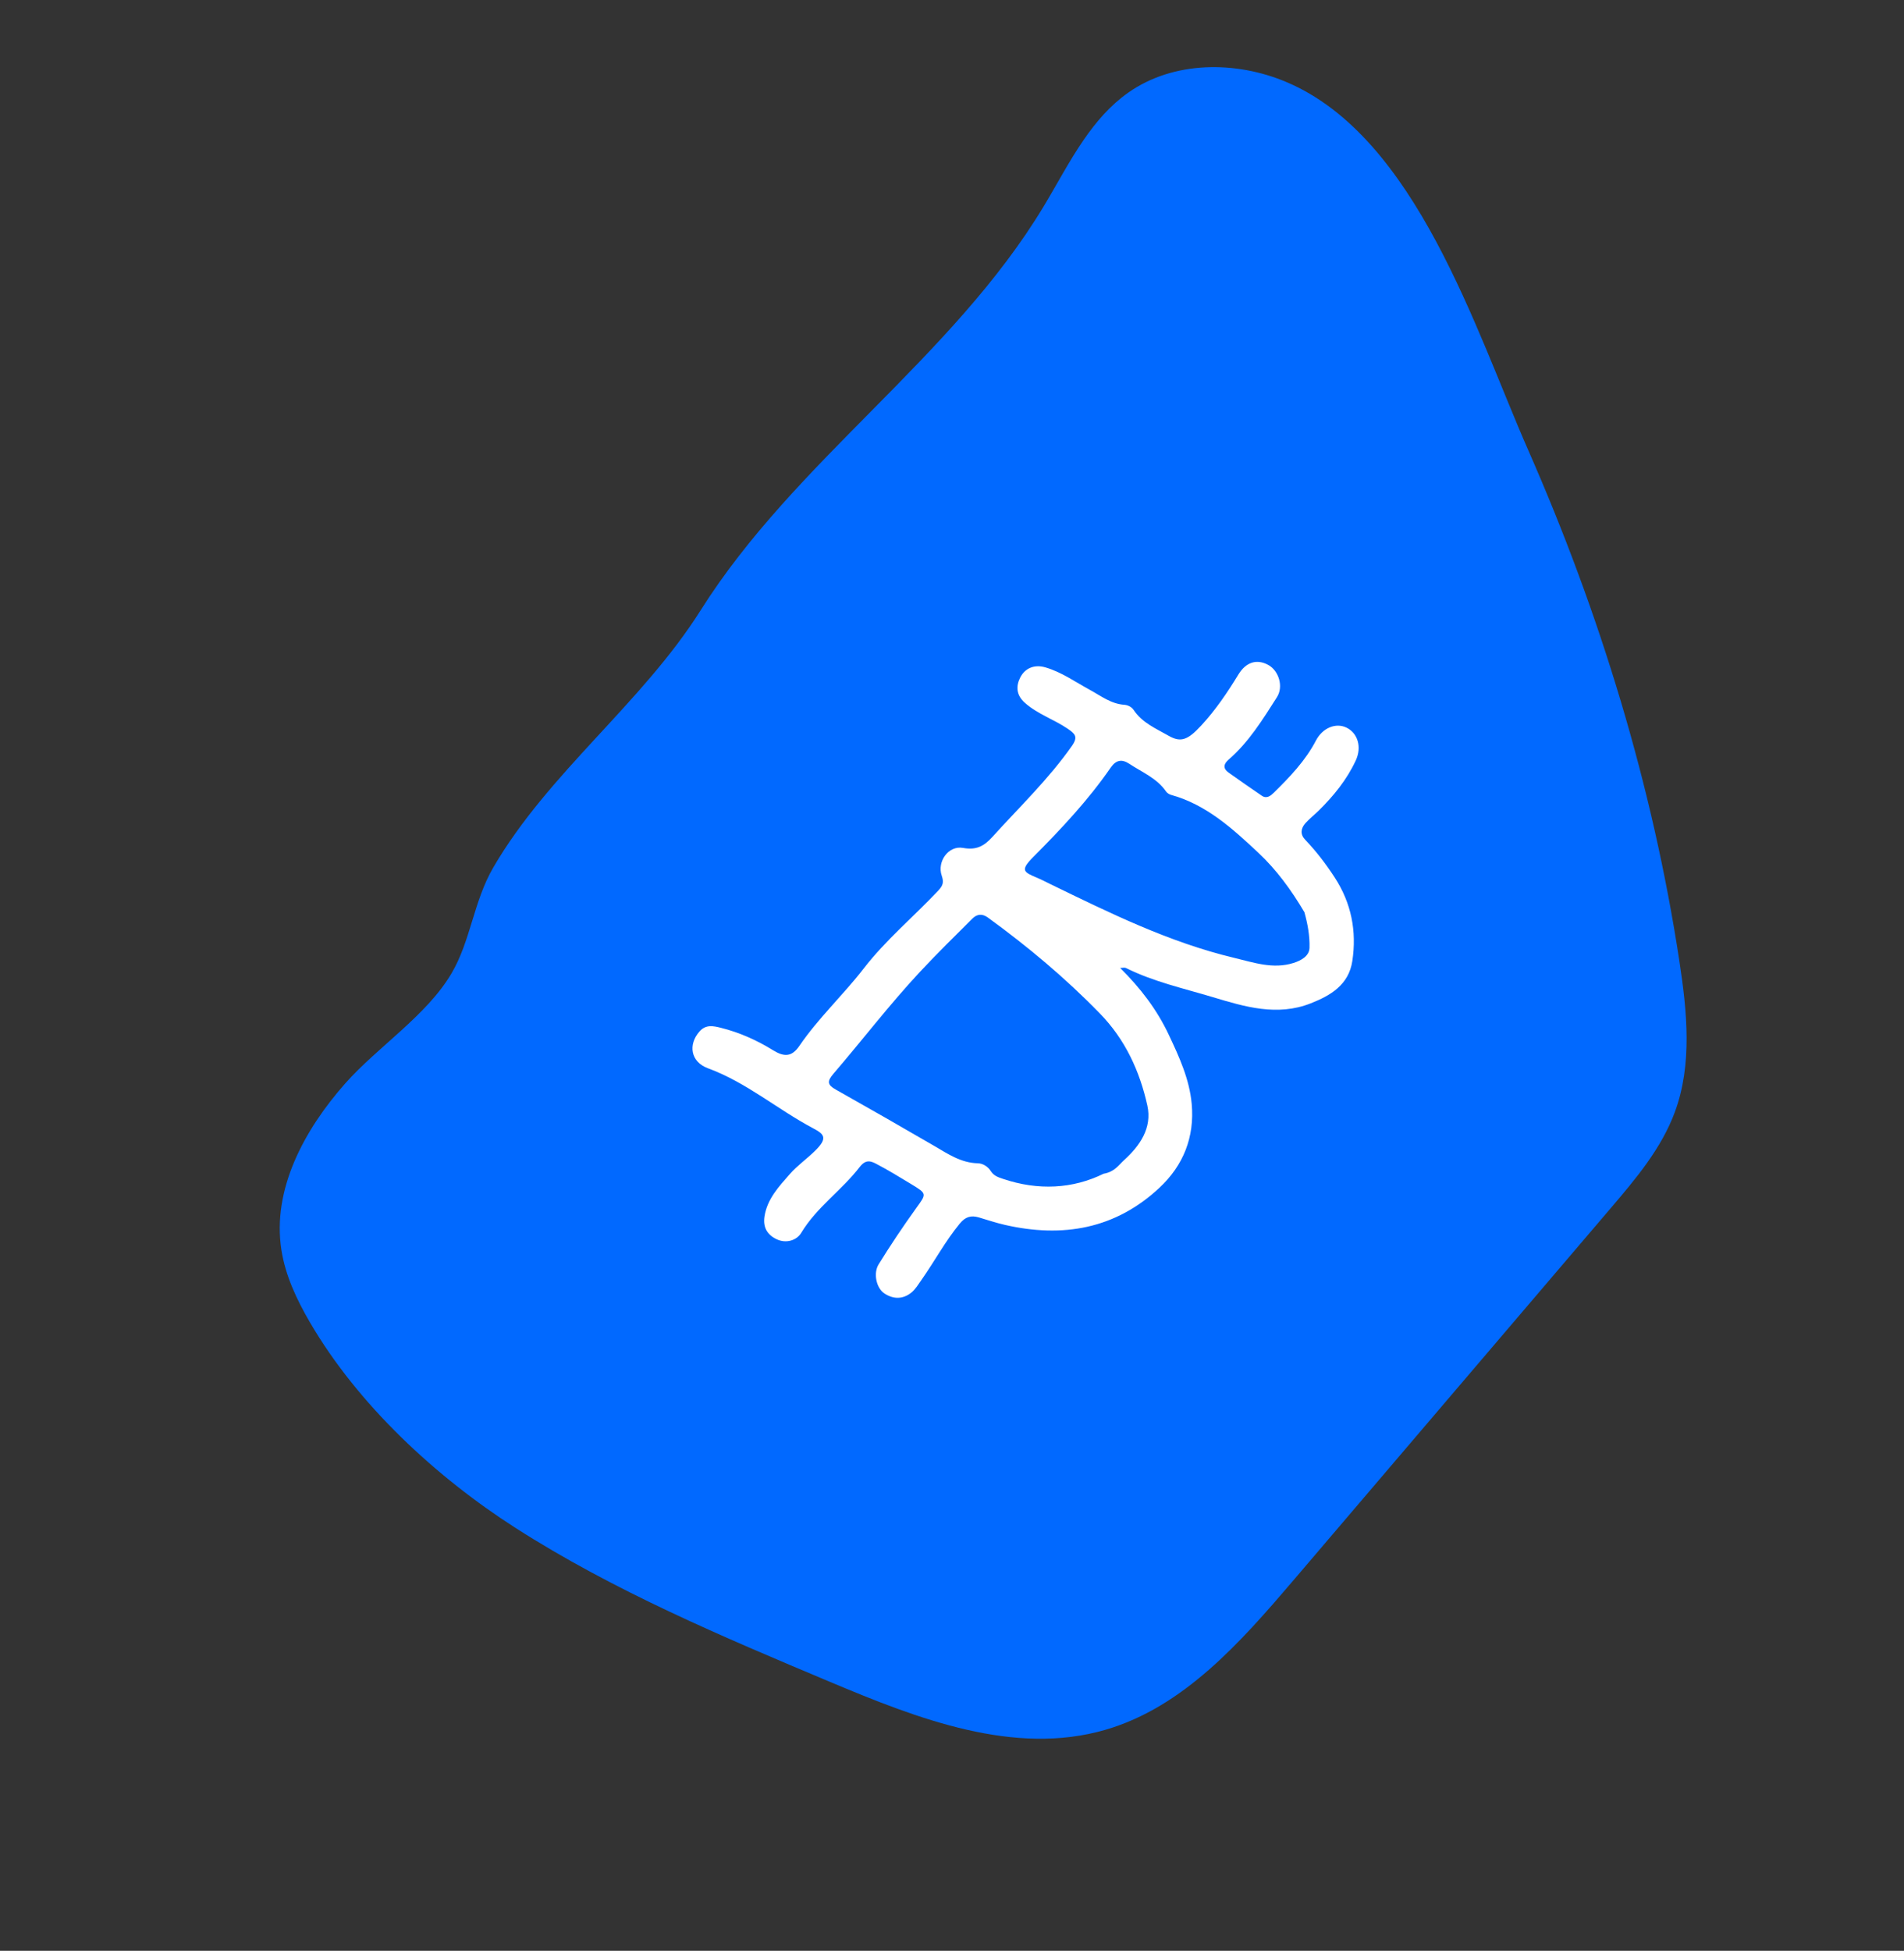 <svg width="288" height="295" viewBox="0 0 288 295" fill="none" xmlns="http://www.w3.org/2000/svg">
<rect x="0" y="0" width="288" height="295" fill="#333333" stroke="none"/>
<g clip-path="url(#clip0_442_3886)">
<path d="M163.926 21.138C161.705 24.363 159.849 27.925 157.827 31.274C144.001 54.173 120.26 69.654 105.985 92.278C97.102 106.359 82.913 116.898 74.608 131.19C71.624 136.329 71.201 142.262 68.293 147.197C64.522 153.6 57.116 158.298 52.204 163.853C46.052 170.812 41.126 179.854 42.568 189.029C43.173 192.917 44.891 196.545 46.868 199.944C54.126 212.392 65.895 223.309 77.96 231.039C92.867 240.584 109.274 247.491 125.587 254.349C138.845 259.925 153.419 265.594 167.229 261.57C179.003 258.14 187.642 248.353 195.602 239.022C211.611 220.25 227.616 201.487 243.625 182.715C247.433 178.252 251.319 173.653 253.344 168.148C255.998 160.941 255.188 152.968 254.029 145.371C249.975 118.723 242.008 92.735 231.159 68.068C223.18 49.928 214.233 20.724 194.594 12.411C186.907 9.156 177.5 9.198 170.67 14C167.951 15.911 165.811 18.4 163.926 21.138Z" fill="#0169FF"/>
<path d="M169.436 146.375C172.534 149.434 175.028 152.722 176.81 156.517C178.378 159.849 179.921 163.197 180.258 166.942C180.711 171.946 178.992 176.215 175.423 179.567C168.741 185.854 160.736 187.228 151.995 185.224C150.669 184.921 149.379 184.489 148.075 184.101C146.892 183.752 146.037 183.983 145.18 185.021C142.979 187.694 141.352 190.748 139.373 193.56C138.913 194.209 138.491 194.936 137.889 195.432C136.593 196.506 135.109 196.493 133.749 195.574C132.555 194.768 132.063 192.539 132.908 191.185C134.68 188.313 136.566 185.498 138.535 182.76C140.169 180.493 140.261 180.535 137.793 179.038C136.054 177.987 134.316 176.92 132.519 175.983C131.669 175.538 130.931 175.311 130.021 176.491C127.323 179.997 123.533 182.543 121.189 186.436C120.51 187.559 118.943 188.076 117.502 187.41C116.062 186.744 115.378 185.607 115.64 183.929C116.062 181.277 117.821 179.423 119.47 177.541C120.605 176.246 122.049 175.239 123.284 174.027C125.297 172.054 124.639 171.49 122.961 170.6C117.588 167.75 112.923 163.69 107.098 161.548C104.426 160.566 104.078 157.945 105.803 155.981C106.778 154.868 107.926 155.147 109.051 155.426C111.861 156.126 114.475 157.298 116.937 158.82C118.638 159.87 119.775 159.815 120.896 158.18C123.781 153.952 127.544 150.465 130.663 146.432C133.994 142.127 138.203 138.625 141.927 134.669C142.683 133.87 142.764 133.356 142.445 132.411C141.712 130.273 143.481 127.817 145.673 128.222C147.674 128.584 148.836 127.968 150.122 126.545C154.213 122.022 158.628 117.805 162.152 112.776C163.111 111.401 162.605 110.956 161.488 110.19C159.402 108.772 156.954 107.997 155.024 106.281C153.676 105.09 153.674 103.726 154.319 102.454C155.049 101.02 156.478 100.441 158.115 100.917C160.57 101.629 162.654 103.125 164.865 104.327C166.544 105.24 168.04 106.437 170.063 106.576C170.521 106.61 171.129 106.839 171.481 107.365C172.766 109.302 174.86 110.173 176.766 111.26C178.608 112.319 179.676 111.899 181.684 109.729C183.865 107.37 185.656 104.729 187.321 101.998C188.471 100.113 190.105 99.61 191.833 100.55C193.424 101.412 194.181 103.817 193.146 105.435C191.004 108.792 188.909 112.207 185.85 114.86C185.047 115.555 184.974 116.211 185.836 116.828C187.49 118.019 189.175 119.167 190.855 120.325C191.614 120.851 192.23 120.311 192.677 119.873C195.096 117.493 197.447 115.055 199.042 111.997C200.055 110.057 202.058 109.253 203.662 110.026C205.367 110.845 206.031 112.962 205.063 115.023C203.715 117.903 201.741 120.344 199.484 122.563C198.818 123.214 198.079 123.793 197.458 124.481C196.756 125.26 196.64 126.17 197.413 126.974C199.09 128.731 200.558 130.644 201.881 132.681C204.405 136.556 205.236 140.795 204.555 145.316C204.009 148.934 201.262 150.549 198.23 151.735C193.183 153.715 188.295 152.246 183.467 150.792C179.045 149.461 174.505 148.465 170.33 146.389C170.085 146.267 169.735 146.376 169.429 146.377L169.436 146.375ZM166.932 177.491C168.598 177.213 169.232 176.153 170.037 175.426C172.435 173.254 174.294 170.549 173.551 167.189C172.397 161.975 170.206 157.2 166.379 153.267C161.169 147.909 155.468 143.137 149.43 138.752C148.596 138.148 147.812 138.184 147.083 138.912C144.408 141.566 141.716 144.218 139.158 146.958C134.561 151.887 130.449 157.269 126.053 162.384C125.073 163.522 125.151 164.052 126.416 164.761C131.403 167.565 136.367 170.409 141.311 173.283C143.377 174.487 145.349 175.848 147.886 175.908C148.699 175.929 149.434 176.411 149.886 177.121C150.332 177.811 151.005 178.031 151.707 178.264C157.044 180.069 162.27 179.778 166.925 177.494L166.932 177.491ZM197.321 137.972C195.326 134.587 193.046 131.479 190.321 128.938C186.463 125.331 182.479 121.672 177.13 120.2C176.848 120.123 176.54 119.918 176.374 119.682C174.981 117.663 172.735 116.773 170.8 115.489C169.728 114.784 168.829 114.879 168.003 116.081C164.6 121.003 160.524 125.345 156.307 129.578C154.253 131.644 154.838 131.875 156.921 132.758C157.604 133.044 158.258 133.394 158.924 133.717C167.897 138.079 176.852 142.493 186.631 144.833C189.599 145.542 192.559 146.599 195.674 145.611C196.844 145.237 198.037 144.563 198.076 143.329C198.134 141.498 197.779 139.647 197.312 137.968L197.321 137.972Z" fill="white"/>
</g>
<defs>
<clipPath id="clip0_442_3886">
<rect width="231.047" height="220.148" fill="white" transform="translate(205.889) rotate(69.265)"/>
</clipPath>
</defs>
</svg>
